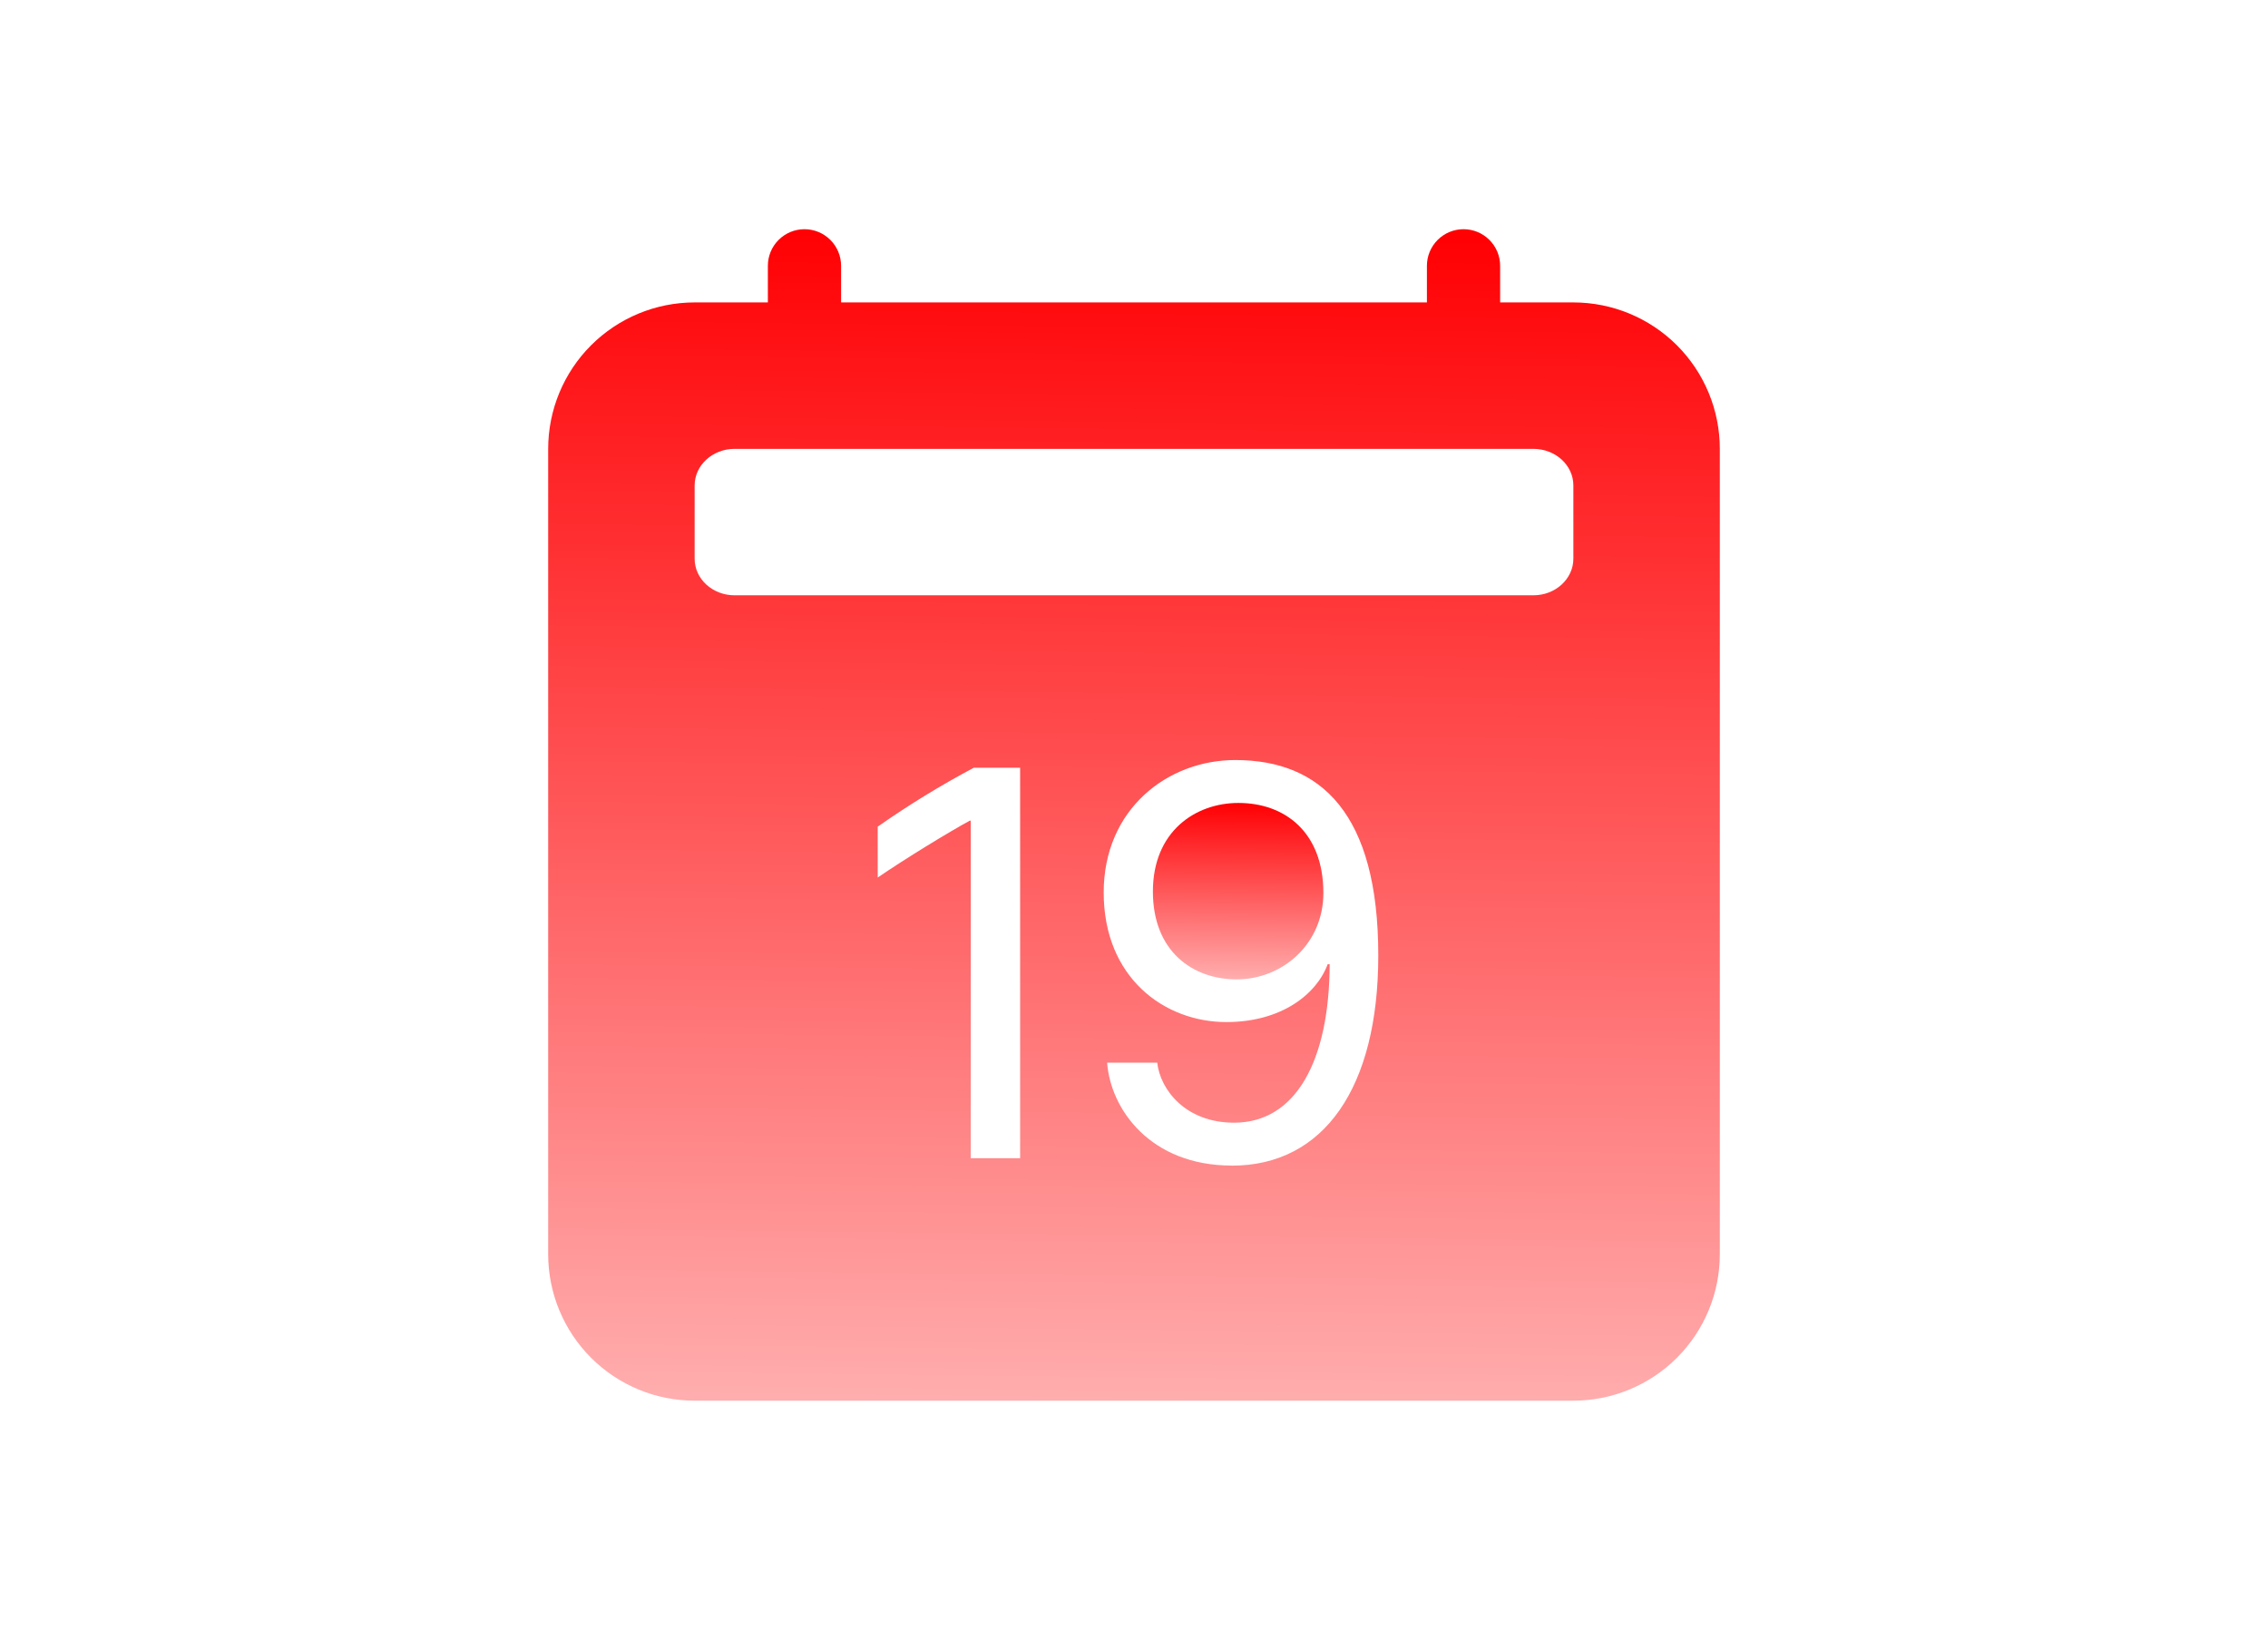 <svg width="64" height="46" viewBox="0 0 64 64" fill="none" xmlns="http://www.w3.org/2000/svg">
<g filter="url(#filter0_d_1_744)">
<path d="M36.031 30.457C37.828 30.457 39.435 29.066 39.435 27.065C39.435 24.673 37.92 23.529 36.1 23.529C34.415 23.529 32.742 24.641 32.742 27.007C32.742 29.356 34.303 30.457 36.031 30.457Z" fill="url(#paint0_linear_1_744)"/>
<path d="M19.062 1C19.444 1 19.809 1.151 20.079 1.421C20.349 1.691 20.5 2.056 20.5 2.438V3.875H43.5V2.438C43.5 2.056 43.651 1.691 43.921 1.421C44.191 1.151 44.556 1 44.938 1C45.319 1 45.684 1.151 45.954 1.421C46.224 1.691 46.375 2.056 46.375 2.438V3.875H49.25C50.775 3.875 52.237 4.481 53.316 5.559C54.394 6.637 55 8.1 55 9.625V41.25C55 42.775 54.394 44.237 53.316 45.316C52.237 46.394 50.775 47 49.25 47H14.75C13.225 47 11.762 46.394 10.684 45.316C9.606 44.237 9 42.775 9 41.25V9.625C9 8.1 9.606 6.637 10.684 5.559C11.762 4.481 13.225 3.875 14.75 3.875H17.625V2.438C17.625 2.056 17.776 1.691 18.046 1.421C18.316 1.151 18.681 1 19.062 1ZM47.68 9.625H16.317C15.454 9.625 14.75 10.269 14.75 11.062V13.938C14.75 14.731 15.451 15.375 16.317 15.375H47.683C48.546 15.375 49.25 14.731 49.25 13.938V11.062C49.25 10.269 48.548 9.625 47.68 9.625ZM35.841 37.771C39.458 37.771 41.591 34.704 41.591 29.514C41.591 23.954 39.346 21.844 35.976 21.844C33.314 21.844 30.81 23.776 30.81 27.045C30.81 30.38 33.179 32.133 35.628 32.133C37.773 32.133 39.164 31.052 39.604 29.862H39.682C39.67 33.646 38.357 36.084 35.93 36.084C34.021 36.084 33.032 34.79 32.911 33.726H30.945C31.08 35.566 32.653 37.768 35.841 37.768V37.771ZM27.532 22.146H25.712C24.408 22.839 23.147 23.612 21.938 24.46V26.458C23.016 25.719 24.723 24.676 25.554 24.224H25.589V37.478H27.529V22.143L27.532 22.146Z" fill="url(#paint1_linear_1_744)"/>
</g>
<defs>
<filter id="filter0_d_1_744" x="0" y="0" width="64" height="64" filterUnits="userSpaceOnUse" color-interpolation-filters="sRGB">
<feFlood flood-opacity="0" result="BackgroundImageFix"/>
<feColorMatrix in="SourceAlpha" type="matrix" values="0 0 0 0 0 0 0 0 0 0 0 0 0 0 0 0 0 0 127 0" result="hardAlpha"/>
<feOffset dy="8"/>
<feGaussianBlur stdDeviation="4.5"/>
<feComposite in2="hardAlpha" operator="out"/>
<feColorMatrix type="matrix" values="0 0 0 0 1 0 0 0 0 0 0 0 0 0 0.012 0 0 0 0.25 0"/>
<feBlend mode="normal" in2="BackgroundImageFix" result="effect1_dropShadow_1_744"/>
<feBlend mode="normal" in="SourceGraphic" in2="effect1_dropShadow_1_744" result="shape"/>
</filter>
<linearGradient id="paint0_linear_1_744" x1="36.088" y1="23.529" x2="35.965" y2="33.742" gradientUnits="userSpaceOnUse">
<stop stop-color="#FF0003"/>
<stop offset="1" stop-color="#FF0003" stop-opacity="0"/>
</linearGradient>
<linearGradient id="paint1_linear_1_744" x1="32" y1="1" x2="31.207" y2="68.81" gradientUnits="userSpaceOnUse">
<stop stop-color="#FF0003"/>
<stop offset="1" stop-color="#FF0003" stop-opacity="0"/>
</linearGradient>
</defs>
</svg>
